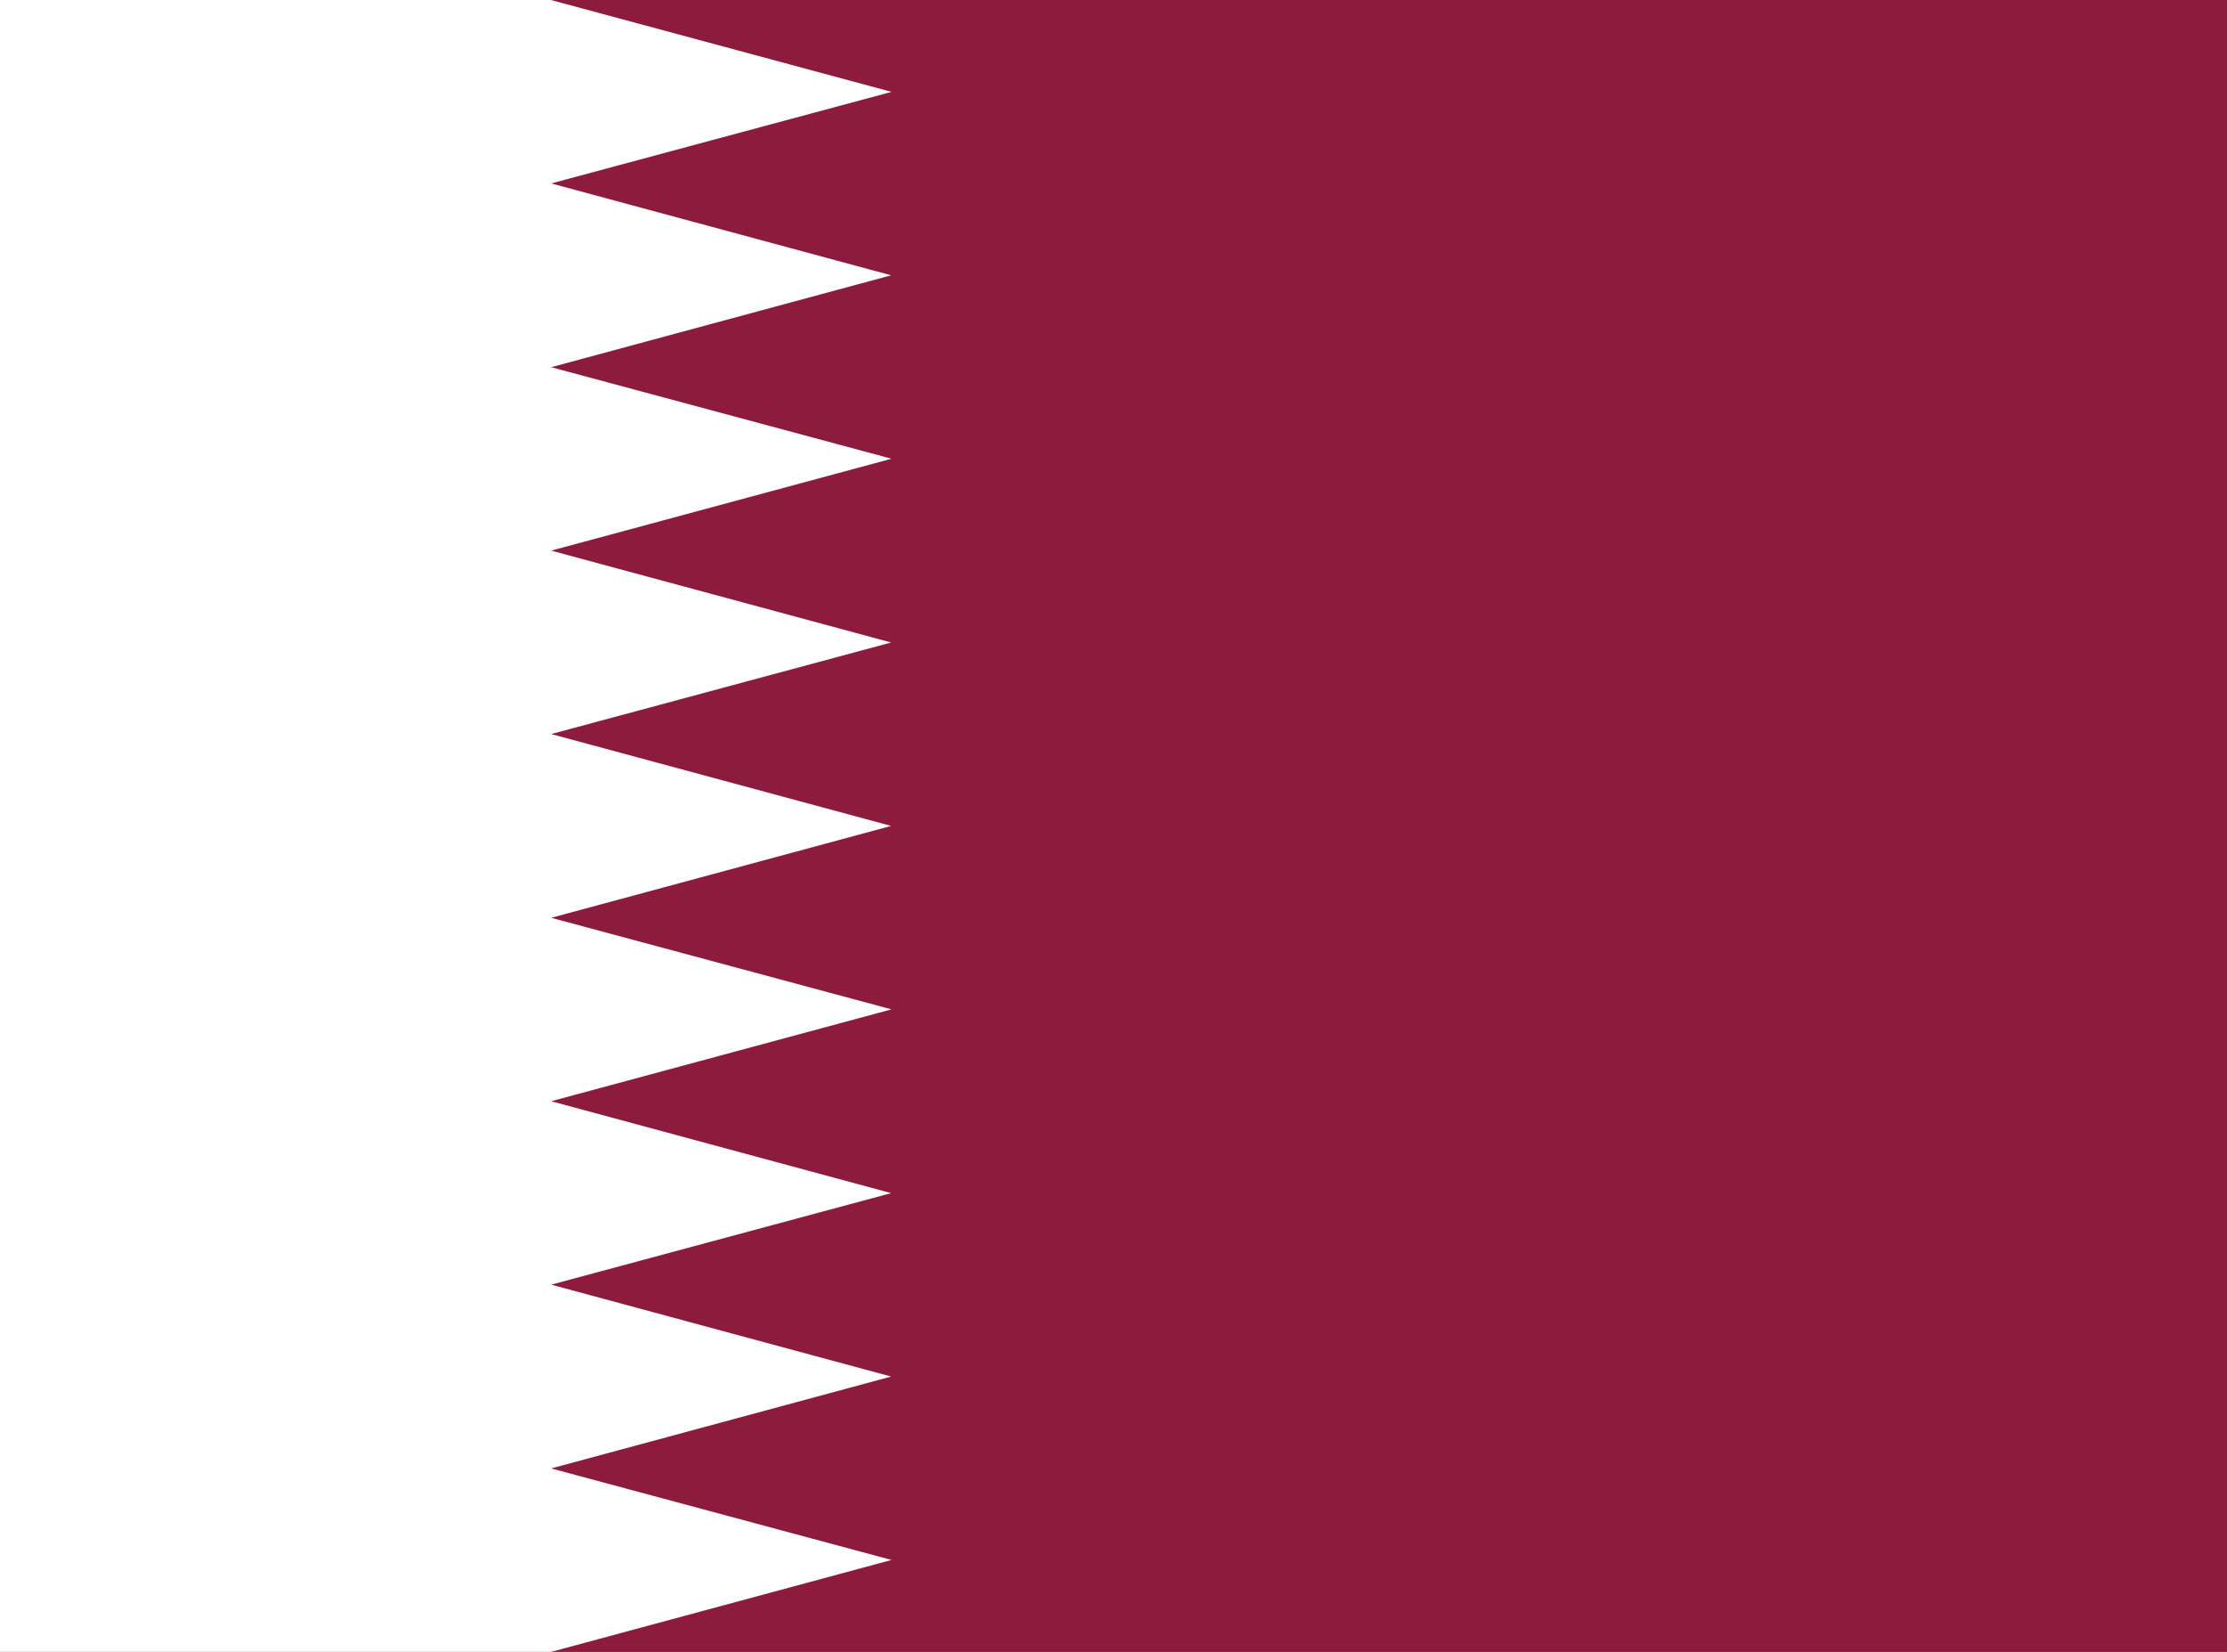 <svg width="124" height="92" viewBox="0 0 124 92" fill="none" xmlns="http://www.w3.org/2000/svg">
<rect x="0" y="0" width="124" height="92" fill="#808080" stroke="none"/>
<g clip-path="url(#clip0_156451_3459)">
<path d="M0 0H124V92H0V0Z" fill="#8D1B3D"/>
<path d="M0 0V92H30.69L49.639 86.882L30.69 81.784L49.619 76.667L30.69 71.549L49.619 66.451L30.69 61.333L49.639 56.216L30.69 51.117L49.619 46L30.69 40.883L49.619 35.784L30.69 30.667L49.639 25.549L30.69 20.451L49.619 15.333L30.69 10.216L49.639 5.117L30.671 0H0Z" fill="white"/>
</g>
<defs>
<clipPath id="clip0_156451_3459">
<rect width="124" height="92" fill="white"/>
</clipPath>
</defs>
</svg>
